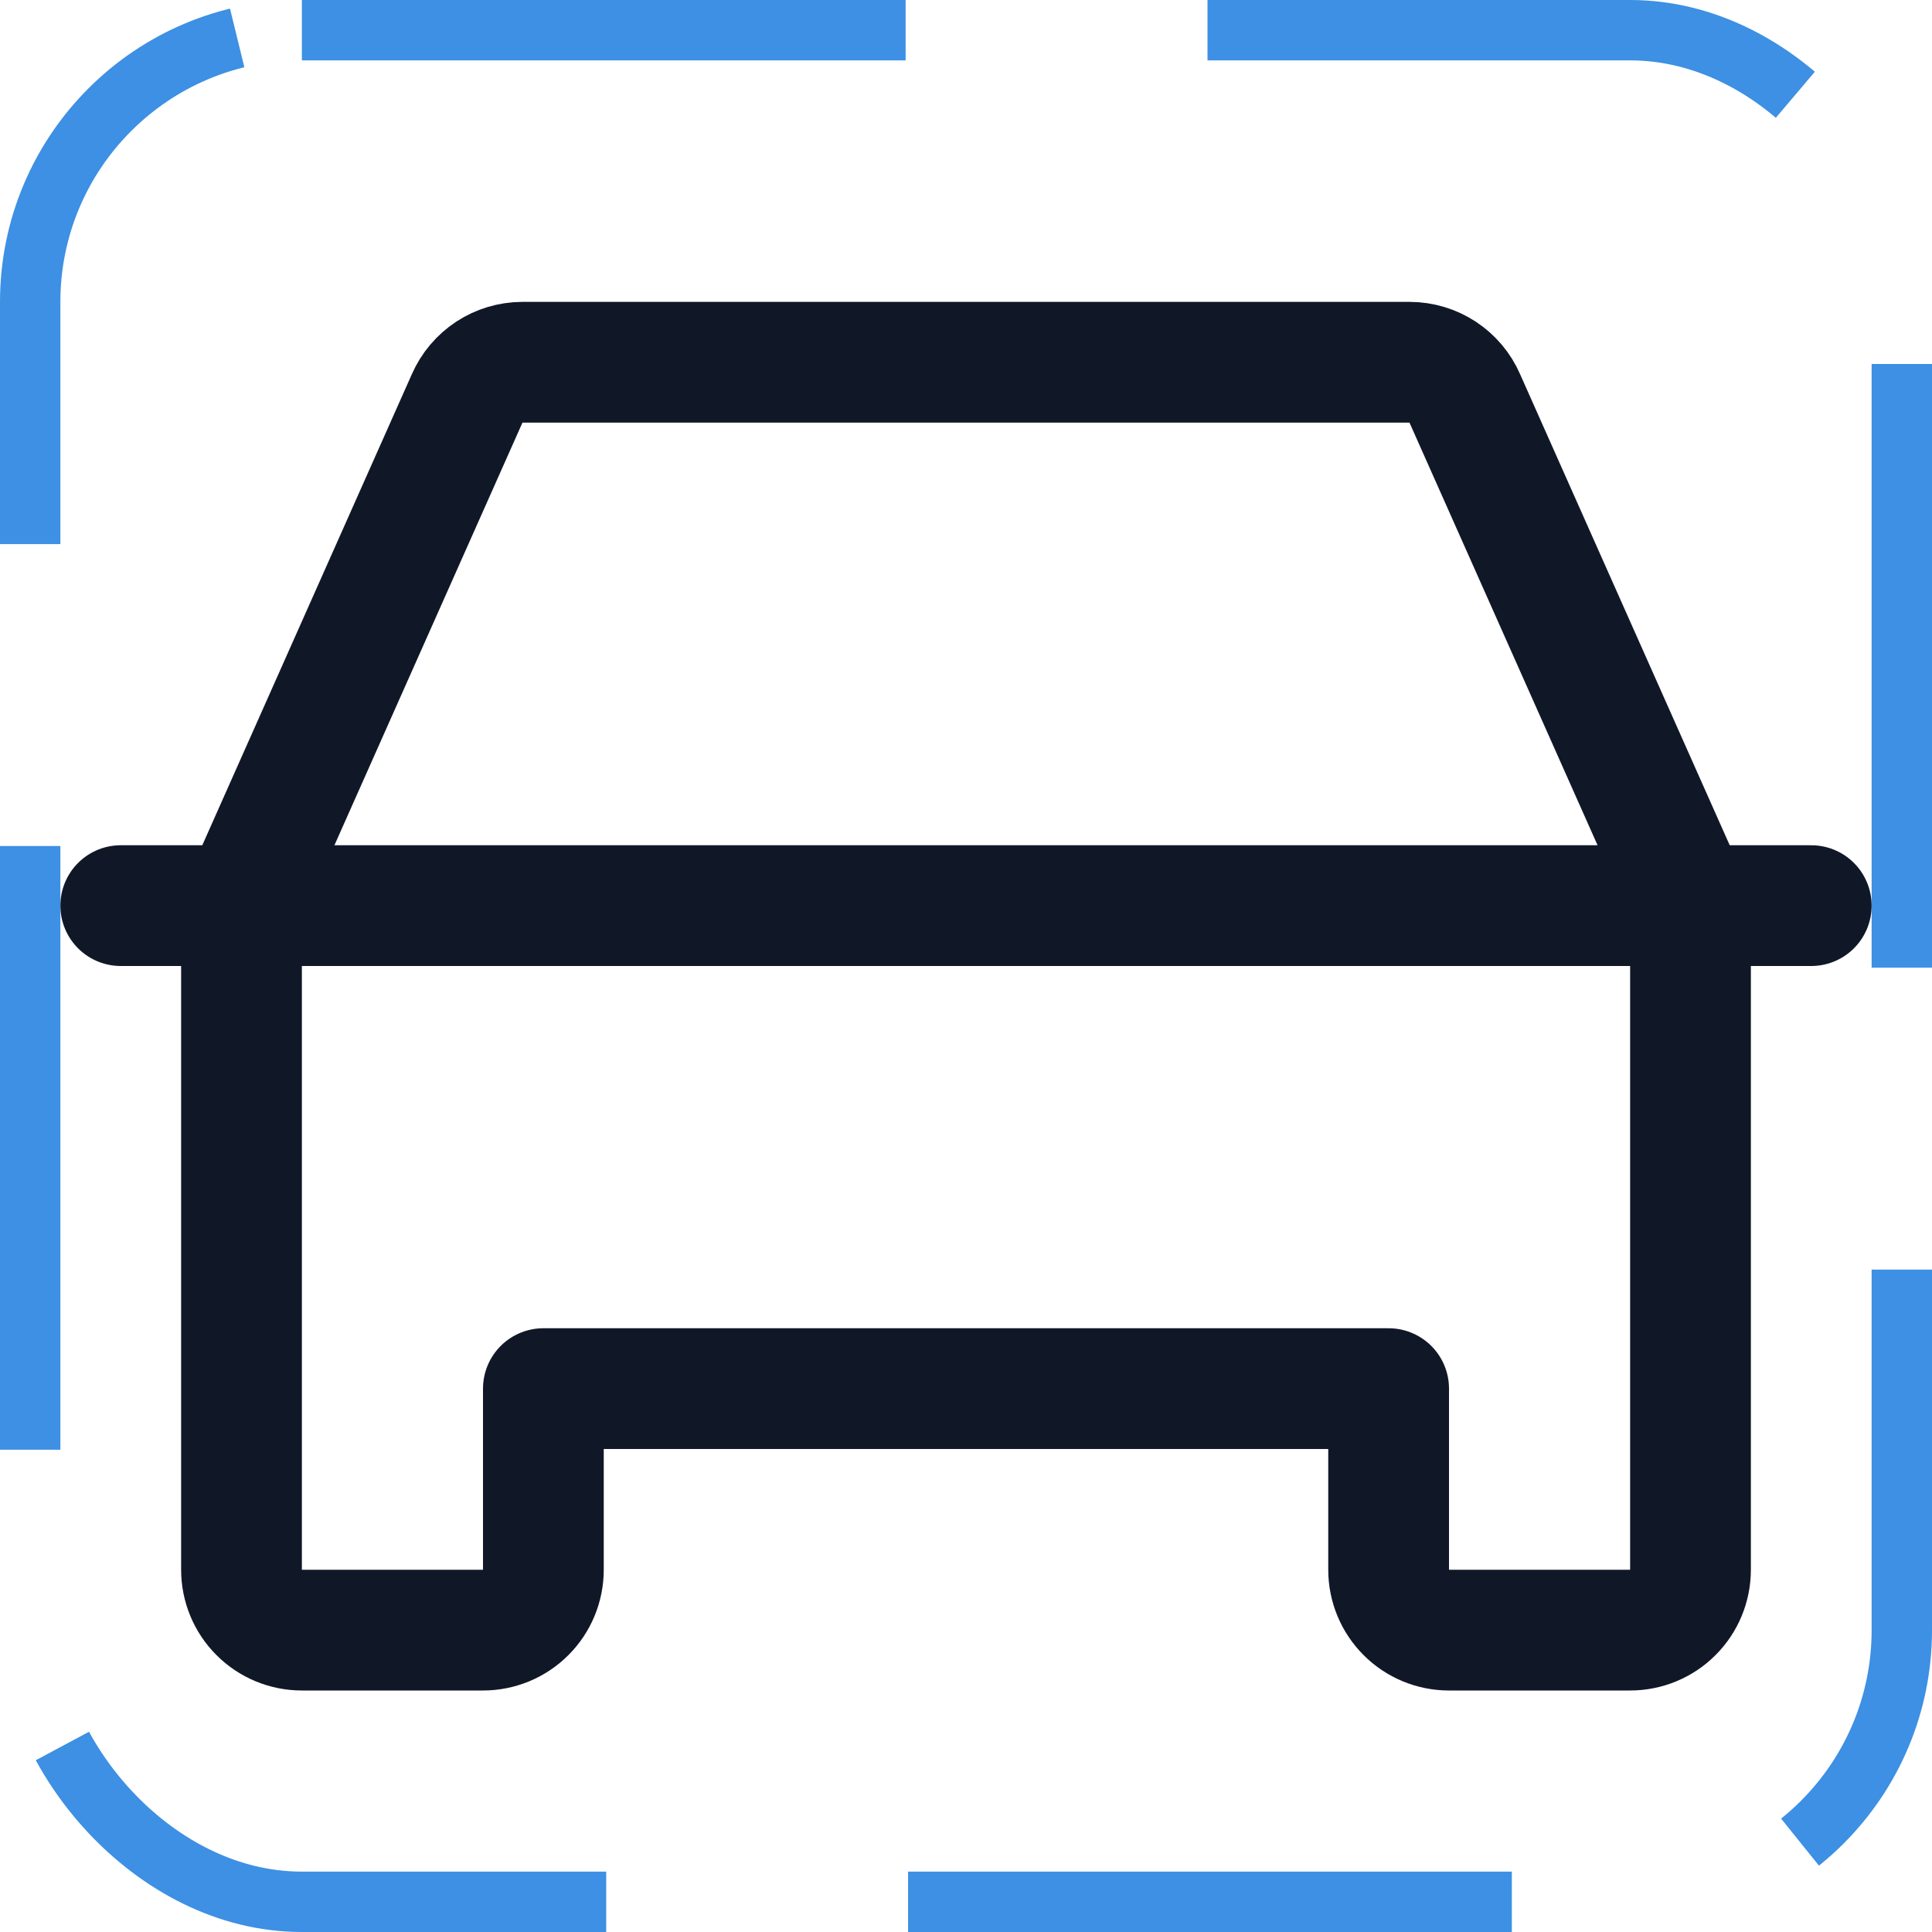 <svg width="32" height="32" viewBox="0 0 32 32" fill="none" xmlns="http://www.w3.org/2000/svg"><g id="Icon-CarSimple"><g clip-path="url(#clip0_10_1972)"><g id="size=md (32px)"><g id="CarSimple"><path id="Vector" d="M2 15H30" stroke="#101828" stroke-width="2" stroke-linecap="round" stroke-linejoin="round"/><path id="Vector_2" d="M27 27H24C23.735 27 23.48 26.895 23.293 26.707C23.105 26.52 23 26.265 23 26V23H9V26C9 26.265 8.895 26.52 8.707 26.707C8.52 26.895 8.265 27 8 27H5C4.735 27 4.48 26.895 4.293 26.707C4.105 26.52 4 26.265 4 26V15L7.737 6.6C7.815 6.422 7.943 6.271 8.105 6.164C8.267 6.058 8.456 6.001 8.65 6H23.35C23.544 6.001 23.733 6.058 23.895 6.164C24.057 6.271 24.185 6.422 24.262 6.6L28 15V26C28 26.265 27.895 26.52 27.707 26.707C27.52 26.895 27.265 27 27 27Z" stroke="#101828" stroke-width="2" stroke-linecap="round" stroke-linejoin="round"/></g></g></g><rect x="0.5" y="0.5" width="31" height="31" rx="4.5" stroke="#3D90E3" stroke-dasharray="10 5"/></g><defs><clipPath id="clip0_10_1972"><rect width="32" height="32" rx="5" fill="white"/></clipPath></defs></svg>